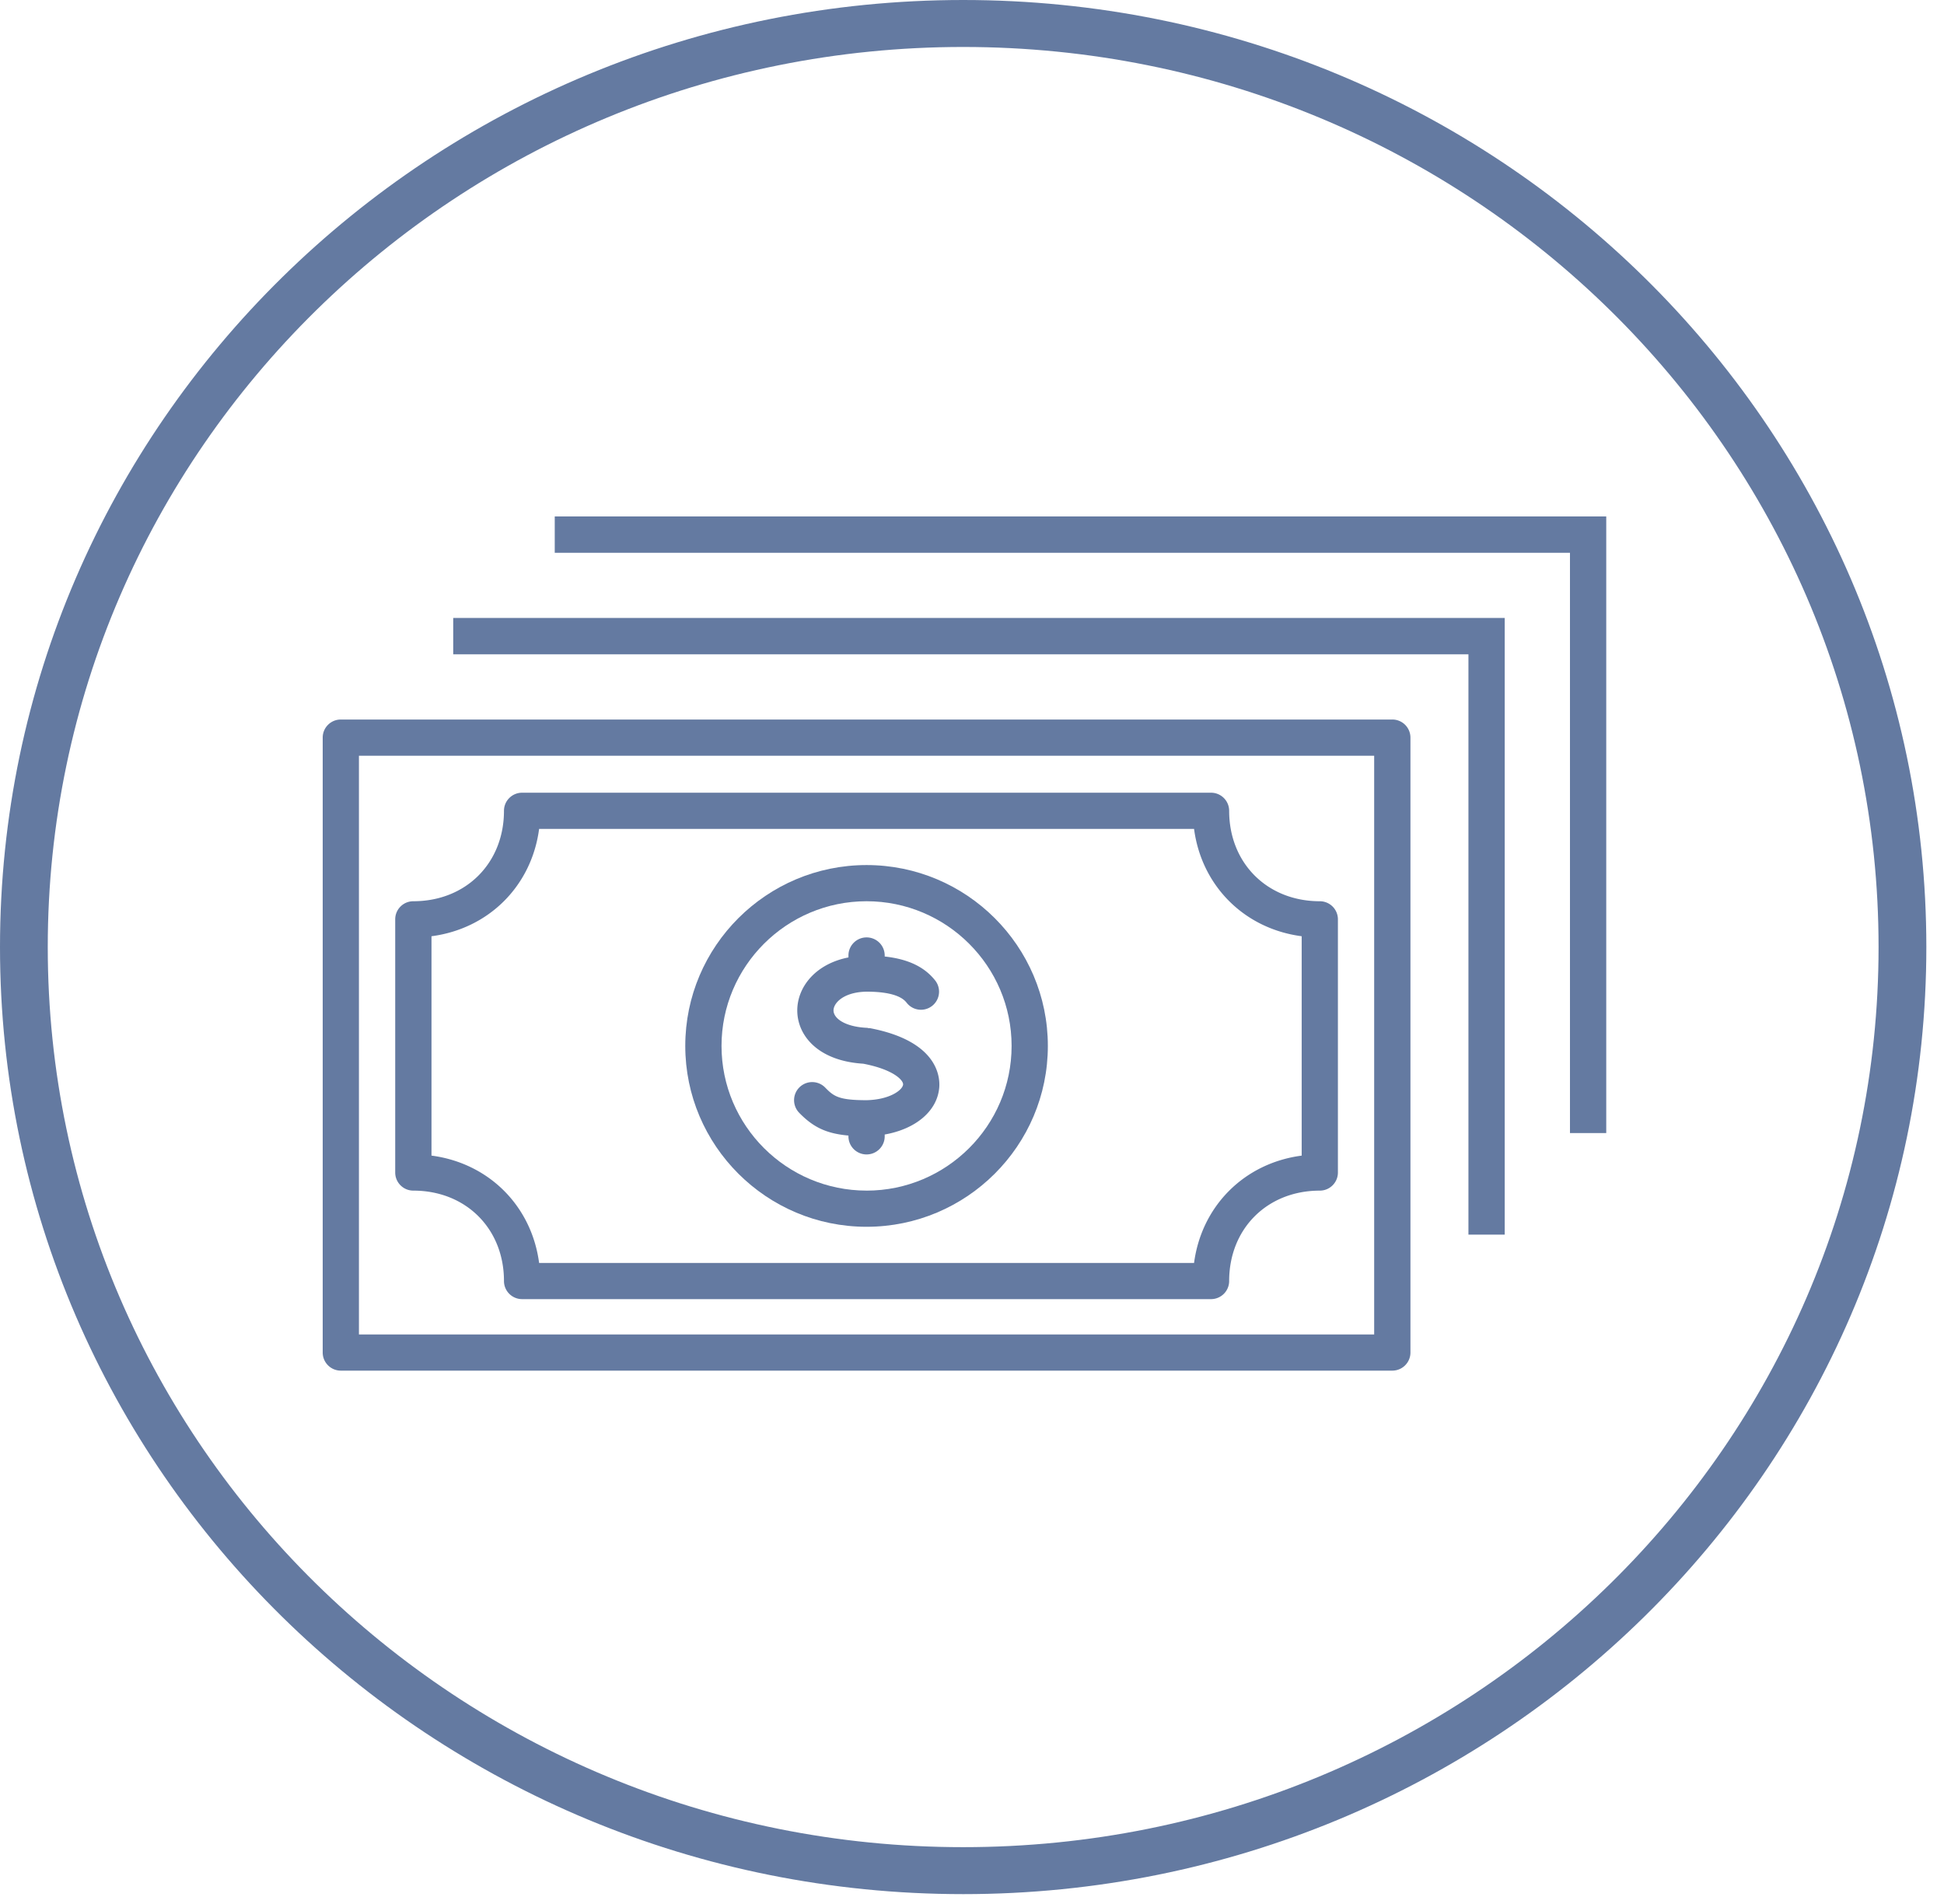 <svg width="97" height="95" viewBox="0 0 97 95" fill="none" xmlns="http://www.w3.org/2000/svg"><g clip-path="url(#a)" fill="#647AA1"><path d="M48.06 94.49C21.516 94.49 0 73.337 0 47.245 0 21.152 21.517 0 48.06 0c26.542 0 48.059 21.152 48.059 47.245 0 26.092-21.517 47.245-48.06 47.245zm0-2.343c25.226 0 45.675-20.104 45.675-44.902 0-24.799-20.45-44.902-45.676-44.902-25.226 0-45.676 20.103-45.676 44.902 0 24.798 20.45 44.902 45.676 44.902z"/><path d="M69.472 35.894H17.006c-.5 0-.904.404-.904.902v30.676c0 .498.404.903.904.903h52.466c.5 0 .905-.405.905-.903V36.796a.903.903 0 0 0-.905-.902zm-.904 30.676H17.91V37.7h50.657v28.87z"/><path d="M73.271 61.59h1.81V30.827H22.614v1.814h50.657V61.59z"/><path d="M78.338 56.523h1.809v-30.76H27.68v1.813h50.657v28.947z"/><path d="M65.854 44.959c-2.62 0-4.523-1.898-4.523-4.512a.903.903 0 0 0-.905-.902H26.052c-.5 0-.905.404-.905.902 0 2.614-1.902 4.512-4.523 4.512-.5 0-.904.404-.904.902v12.631c0 .498.404.903.904.903 2.62 0 4.523 1.897 4.523 4.51 0 .499.405.903.905.903h34.374c.5 0 .905-.404.905-.902 0-2.614 1.902-4.511 4.523-4.511.5 0 .904-.405.904-.903V45.861a.903.903 0 0 0-.904-.902zm-.904 12.69c-2.856.373-4.994 2.506-5.37 5.355H26.9c-.376-2.849-2.514-4.982-5.37-5.356V46.705c2.856-.374 4.994-2.507 5.37-5.355h32.68c.375 2.848 2.513 4.981 5.37 5.355V57.65z"/><path d="M43.24 43.154c-4.989 0-9.047 4.048-9.047 9.023 0 4.974 4.058 9.022 9.046 9.022 4.988 0 9.046-4.047 9.046-9.022 0-4.975-4.058-9.023-9.046-9.023zm0 16.24c-3.991 0-7.238-3.237-7.238-7.217 0-3.98 3.247-7.218 7.237-7.218s7.237 3.238 7.237 7.218-3.247 7.218-7.237 7.218z"/><path d="M43.41 51.29c-.022-.004-.044.004-.066.002-.023-.003-.043-.016-.066-.017-1.116-.047-1.693-.475-1.688-.876.007-.377.524-.915 1.657-.929 1.552.002 1.888.422 1.998.56a.903.903 0 1 0 1.416-1.121c-.542-.682-1.358-1.067-2.517-1.193v-.05a.903.903 0 0 0-.904-.903c-.5 0-.905.404-.905.903v.096c-1.654.326-2.536 1.476-2.553 2.61-.019 1.25 1 2.55 3.293 2.692 1.529.293 2.005.836 1.987 1.038-.023.269-.656.759-1.835.782-1.38-.001-1.628-.195-2.052-.63a.906.906 0 0 0-1.28-.017.902.902 0 0 0-.018 1.275c.704.722 1.356 1.038 2.458 1.136v.04c0 .498.404.902.905.902.5 0 .904-.404.904-.902v-.092c1.539-.273 2.62-1.161 2.721-2.339.046-.531-.068-2.319-3.455-2.966z"/></g><defs><clipPath id="a"><path fill="#fff" d="M0 0h96.61v95H0z"/></clipPath></defs></svg>